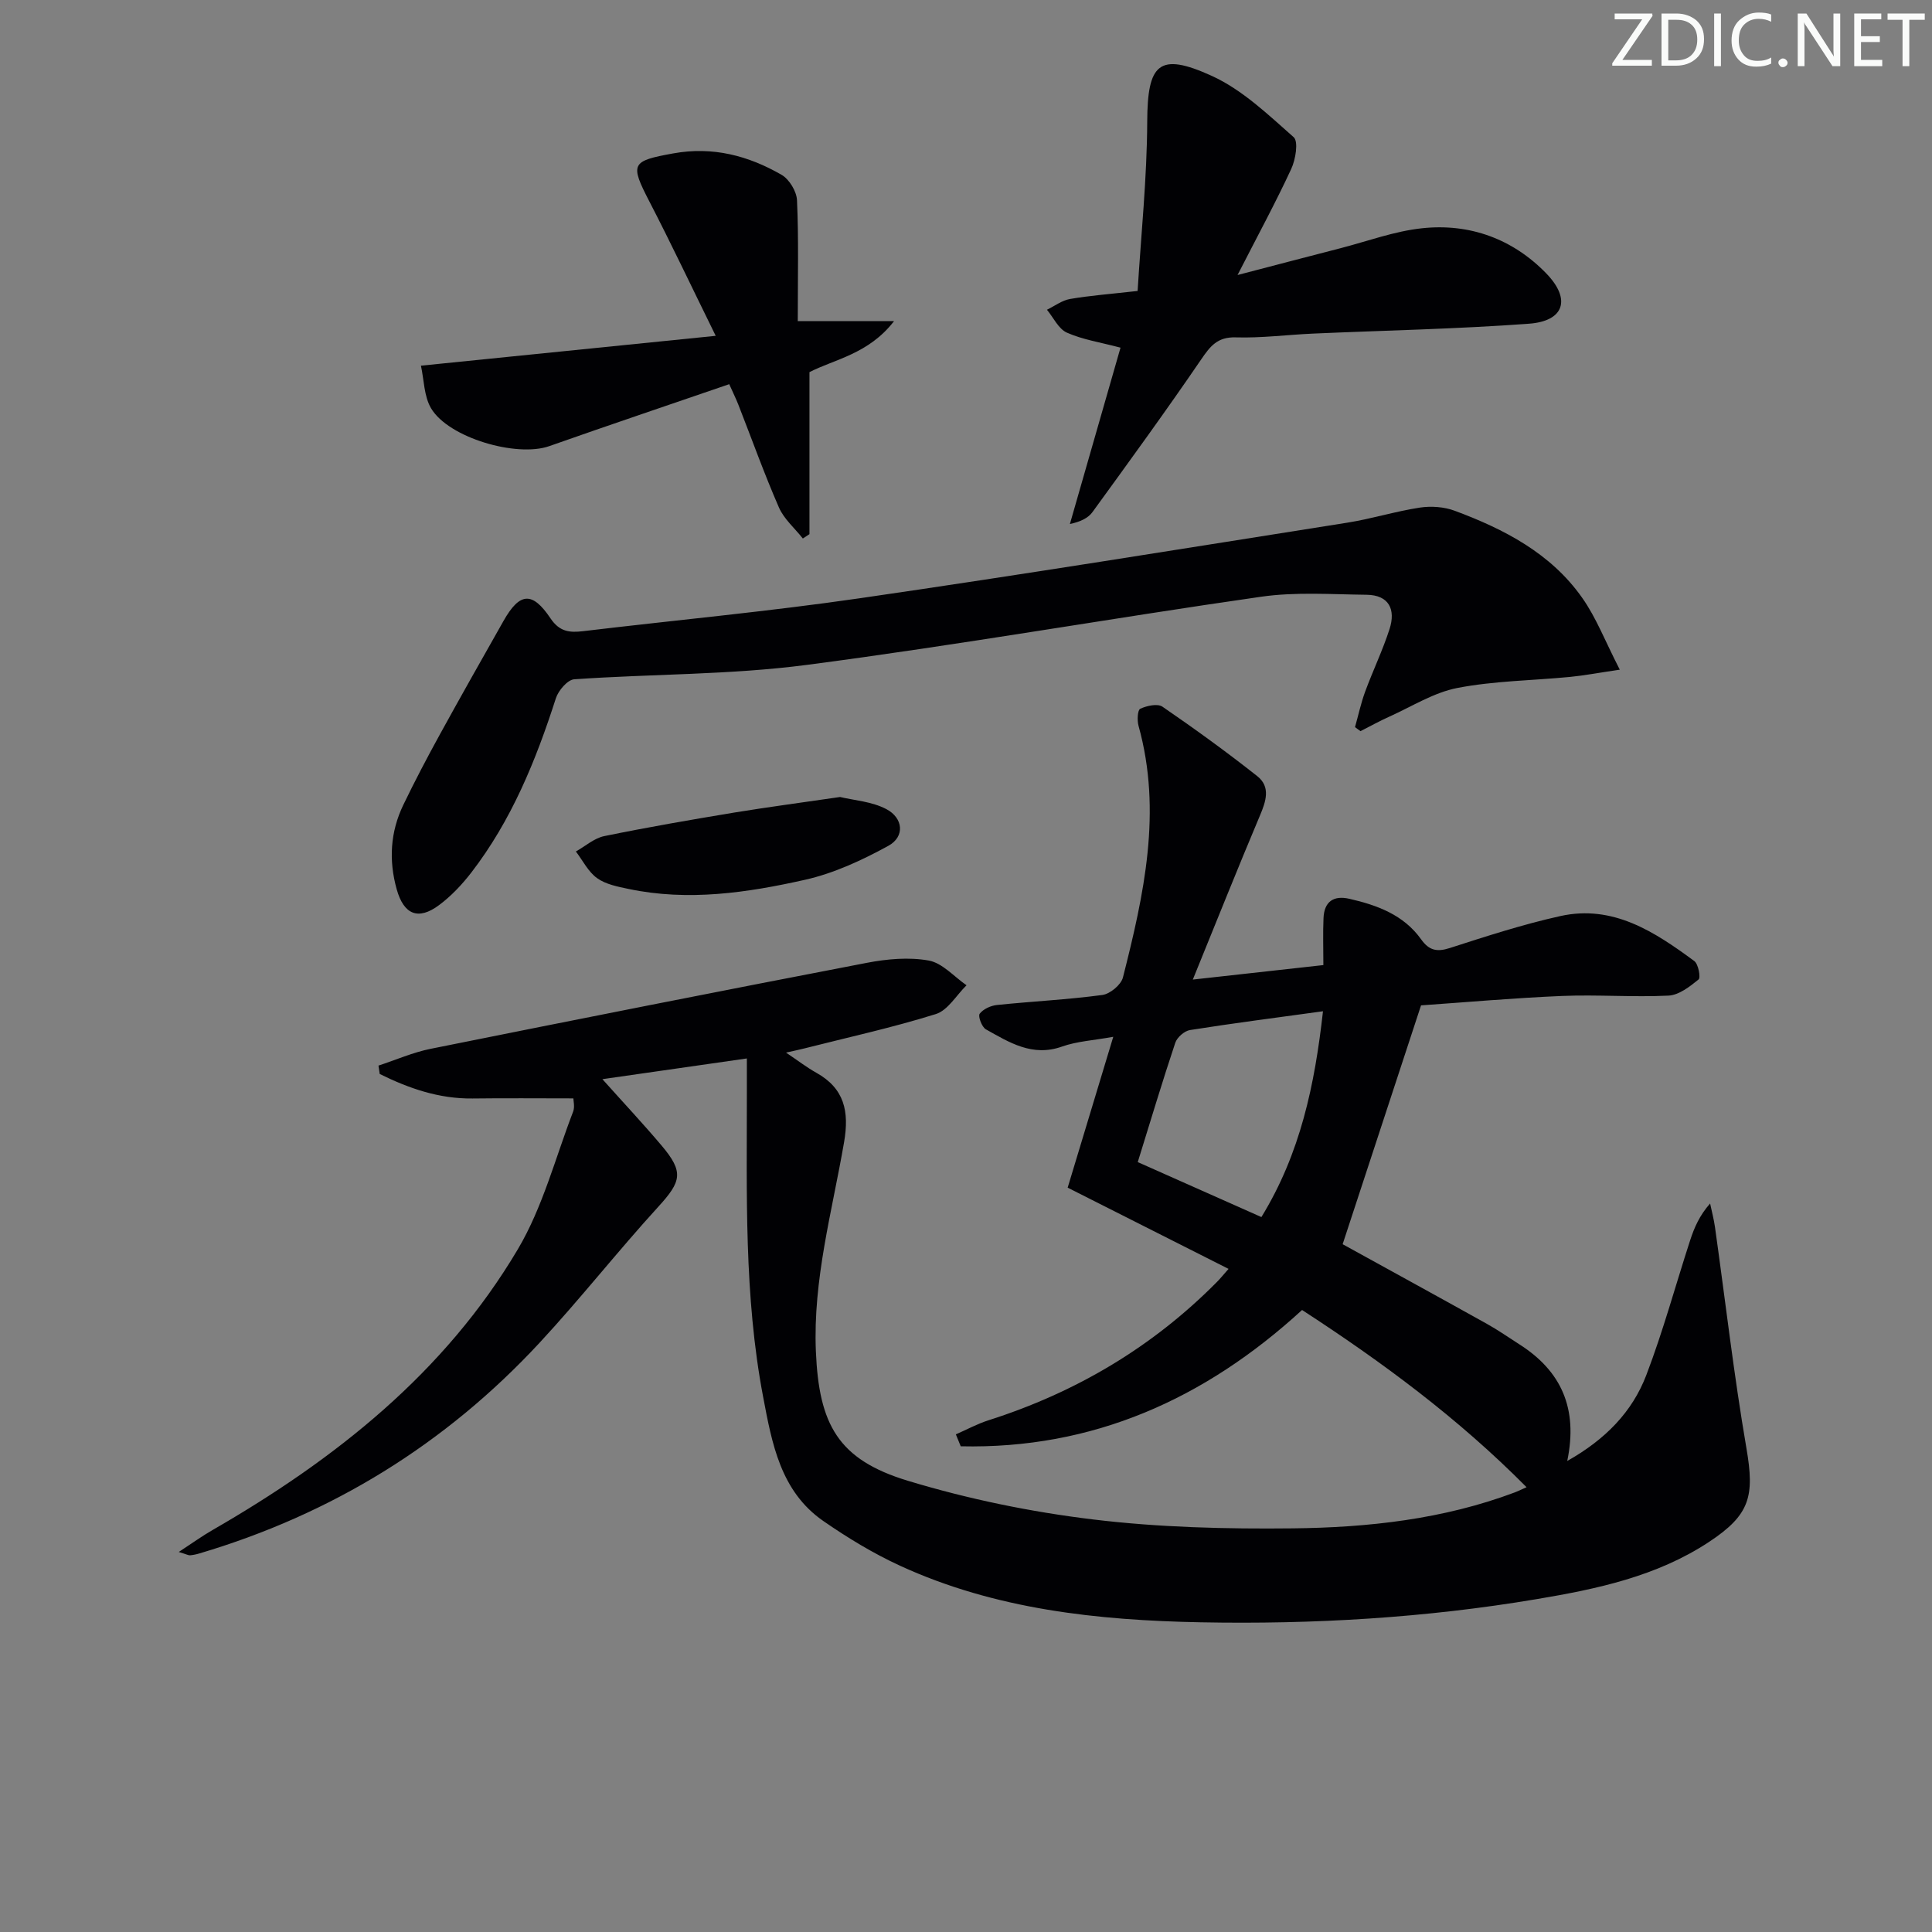 <svg enable-background="new 0 0 400 400" viewBox="0 0 400 400" xmlns="http://www.w3.org/2000/svg"><rect x="0" y="0" width="400" height="400" fill="#808080" stroke="none"/><g fill="#fafbfa"><path d="m342.2 3.2-6.3 9.2h6.1v1.2h-8.2v-.5l6.2-9.1h-5.7v-1.2h7.8v.4z"/><path d="m344 13.7v-10.9h3.1c1.6 0 3 .5 4.1 1.4 1.1 1 1.6 2.2 1.6 3.9s-.5 3-1.6 4-2.5 1.5-4.2 1.5h-3zm1.4-9.6v8.4h1.6c1.4 0 2.5-.4 3.2-1.1.8-.8 1.2-1.8 1.2-3.2s-.4-2.4-1.2-3.1-1.8-1-3.1-1z"/><path d="m356.3 2.8v10.9h-1.4v-10.9z"/><path d="m366.6 13.2c-.8.4-1.8.6-3 .6-1.6 0-2.8-.5-3.7-1.5s-1.4-2.3-1.4-3.9c0-1.7.5-3.2 1.6-4.2s2.4-1.6 4-1.6c1 0 1.9.1 2.6.4v1.5c-.8-.4-1.6-.6-2.6-.6-1.2 0-2.2.4-3 1.2s-1.1 1.9-1.1 3.3c0 1.3.4 2.3 1.1 3.1s1.6 1.1 2.8 1.1c1.1 0 2-.2 2.8-.7v1.3z"/><path d="m368.2 13c0-.3.1-.5.3-.6.2-.2.4-.3.6-.3.3 0 .5.1.7.3s.3.4.3.6-.1.5-.3.6c-.2.2-.4.3-.7.3s-.5-.1-.6-.3c-.2-.2-.3-.4-.3-.6z"/><path d="m381.1 13.7h-1.7l-5.5-8.4c-.2-.2-.3-.5-.4-.7 0 .2.1.8.1 1.5v7.6h-1.4v-10.9h1.8l5.3 8.3c.3.4.4.6.4.8 0-.3-.1-.8-.1-1.6v-7.5h1.4v10.9z"/><path d="m389.7 13.7h-5.8v-10.9h5.6v1.2h-4.2v3.5h3.9v1.2h-3.9v3.7h4.4z"/><path d="m398.4 4.1h-3.1v9.6h-1.4v-9.6h-3.1v-1.3h7.7v1.3z"/></g><path d="m37.01 321.32c2.93-1.92 4.9-3.34 6.99-4.54 25.43-14.65 48.06-32.56 63.21-58.13 5.16-8.71 7.77-18.93 11.45-28.5.38-.99.05-2.24.05-2.74-7.06 0-13.98-.07-20.89.02-6.95.08-13.18-2.1-19.2-5.07-.09-.58-.17-1.16-.26-1.74 3.6-1.18 7.13-2.74 10.83-3.48 30.08-6.05 60.17-12.01 90.3-17.8 4.17-.8 8.68-1.21 12.8-.47 2.82.51 5.23 3.33 7.82 5.12-2.1 2.05-3.86 5.18-6.35 5.96-8.99 2.81-18.22 4.83-27.37 7.15-.92.23-1.86.43-3.65.83 2.54 1.71 4.31 3.08 6.25 4.16 5.85 3.26 6.86 8.03 5.77 14.37-2.47 14.36-6.47 28.48-5.84 43.34.64 15.13 4.58 22.4 19.05 26.78 12.47 3.78 25.44 6.45 38.38 8.01 13.65 1.65 27.54 1.99 41.31 1.84 15.62-.17 31.16-1.88 45.98-7.45.59-.22 1.16-.51 2.42-1.07-14.19-14.31-29.86-25.89-46.48-36.69-20.21 18.53-43.43 28.83-70.67 28.22-.34-.82-.67-1.65-1.01-2.47 2.25-.98 4.44-2.18 6.77-2.92 18.07-5.76 33.93-15.14 47.3-28.65.67-.68 1.27-1.42 2.39-2.69-11.33-5.72-22.25-11.24-33.31-16.82 3.03-10.02 6.03-19.95 9.44-31.23-4.15.75-7.54.93-10.61 2.02-6.14 2.19-10.91-.86-15.77-3.57-.83-.47-1.66-2.71-1.28-3.22.74-.98 2.3-1.69 3.6-1.82 7.26-.75 14.56-1.1 21.79-2.07 1.6-.21 3.88-2.1 4.27-3.62 4.35-17.14 8.17-34.36 3.23-52.11-.31-1.12-.21-3.26.36-3.53 1.35-.63 3.58-1.12 4.59-.43 6.69 4.59 13.28 9.36 19.64 14.39 2.8 2.22 1.8 5.2.53 8.19-4.56 10.8-8.9 21.7-13.88 33.92 10.02-1.11 18.28-2.03 27.03-3 0-3.5-.11-6.63.03-9.75.15-3.39 2.08-4.73 5.37-3.97 5.77 1.32 11.23 3.33 14.84 8.39 1.62 2.27 3.22 2.67 5.9 1.81 7.57-2.44 15.17-4.91 22.93-6.63 10.9-2.41 19.5 3.25 27.72 9.31.85.62 1.36 3.43.89 3.82-1.82 1.48-4.06 3.23-6.22 3.34-7.31.36-14.66-.23-21.98.07-9.94.41-19.87 1.3-29.26 1.95-5.48 16.7-10.83 33.01-16.23 49.45 9.3 5.13 19.61 10.77 29.87 16.49 2.32 1.29 4.51 2.83 6.75 4.26 8.6 5.48 12.16 13.22 9.88 24.13 7.95-4.48 13.47-10.19 16.37-17.78 3.49-9.13 6.05-18.61 9.08-27.92.85-2.61 1.94-5.14 4.13-7.61.34 1.63.78 3.25 1.01 4.9 2.15 15.26 3.9 30.59 6.51 45.77 1.71 9.94.77 13.78-7.76 19.41-10.81 7.13-23.19 9.74-35.65 11.83-23.03 3.88-46.3 5.25-69.58 4.8-21.31-.41-42.51-2.65-62.24-11.71-5.55-2.55-10.86-5.78-15.89-9.26-8.88-6.15-10.64-16.1-12.47-25.75-3.97-20.9-3.35-42.08-3.36-63.22 0-2.1 0-4.2 0-6.8-10.23 1.47-19.68 2.83-29.91 4.29 4.41 4.93 8.45 9.24 12.26 13.75 4.63 5.48 4.11 7.41-.69 12.67-8.41 9.21-16.13 19.05-24.61 28.19-19.44 20.95-42.98 35.46-70.42 43.59-.63.19-1.28.32-1.93.38-.34.01-.66-.19-2.32-.69zm198.55-80.72c8.82 3.92 17.09 7.6 25.6 11.38 8.09-13.19 11.05-27.43 12.75-42.61-9.58 1.32-18.58 2.47-27.53 3.89-1.15.18-2.67 1.5-3.05 2.63-2.67 7.99-5.09 16.07-7.77 24.71z" fill="#010104"/><path d="m335.36 138.65c-4.56.67-7.43 1.22-10.32 1.5-7.77.75-15.65.81-23.28 2.28-4.9.94-9.44 3.84-14.11 5.94-2.03.91-3.99 2-5.98 3.01-.38-.28-.75-.56-1.13-.84.69-2.44 1.22-4.94 2.09-7.31 1.6-4.36 3.64-8.58 5.06-12.99 1.3-4.03-.08-7.05-4.77-7.1-7.28-.08-14.68-.62-21.84.41-31.38 4.5-62.62 10.01-94.05 14.11-15.91 2.08-32.1 1.86-48.15 2.98-1.38.1-3.27 2.32-3.79 3.92-4.14 12.89-9.2 25.32-17.54 36.13-1.91 2.47-4.14 4.83-6.63 6.69-4.33 3.24-7.32 1.98-8.79-3.27-1.67-5.98-1.33-11.86 1.37-17.46 2.38-4.94 4.94-9.8 7.58-14.61 4.32-7.87 8.75-15.68 13.17-23.49 3.34-5.9 5.94-6.17 9.73-.52 1.85 2.75 3.91 2.99 6.73 2.65 19.13-2.29 38.32-4.06 57.38-6.83 33.65-4.88 67.23-10.32 100.82-15.63 5.06-.8 10.01-2.36 15.07-3.13 2.33-.35 5.02-.16 7.21.66 10.25 3.81 19.9 8.81 26.37 18 2.92 4.12 4.75 8.97 7.8 14.9z" fill="#010104"/><path d="m235.53 60.24c.71-11.64 1.94-23.34 1.99-35.05.05-11.99 2.38-14.49 13.39-9.47 6.29 2.87 11.64 8.01 16.93 12.68 1.02.9.4 4.64-.51 6.59-3.2 6.91-6.84 13.61-11.11 21.95 8.04-2.1 14.67-3.84 21.31-5.55 5.61-1.45 11.16-3.52 16.87-4.13 9.9-1.07 18.83 2.22 25.75 9.36 5.2 5.37 3.67 9.87-3.59 10.4-14.9 1.1-29.85 1.39-44.78 2.05-5.31.24-10.62.94-15.92.78-3.82-.12-5.3 1.83-7.2 4.61-7.28 10.66-14.88 21.1-22.46 31.54-.9 1.25-2.47 2.02-4.69 2.49 3.48-12.13 6.97-24.26 10.48-36.51-4.18-1.11-7.84-1.66-11.1-3.11-1.74-.77-2.78-3.11-4.13-4.74 1.59-.77 3.11-1.94 4.78-2.23 4.07-.7 8.21-1.01 13.99-1.66z" fill="#010104"/><path d="m165.17 66.49h19.93c-5.28 6.83-12.35 7.89-17.51 10.56v33.54c-.46.3-.92.6-1.37.9-1.68-2.13-3.9-4.02-4.95-6.42-3.05-6.99-5.62-14.18-8.4-21.28-.47-1.2-1.05-2.37-1.89-4.25-12.54 4.31-24.93 8.48-37.27 12.83-6.72 2.37-20.84-1.71-24.47-7.85-1.46-2.48-1.44-5.83-2.09-8.81 20.56-2.08 40.11-4.06 61.03-6.18-4.97-10.1-9.19-19.03-13.72-27.79-4.07-7.87-3.78-8.4 4.93-9.98 8.15-1.48 15.53.46 22.42 4.43 1.6.92 3.12 3.43 3.2 5.27.36 7.95.16 15.92.16 25.03z" fill="#010104"/><path d="m173.93 165.01c2.85.69 6.58.92 9.6 2.52 3.44 1.82 3.9 5.68.36 7.61-5.42 2.96-11.24 5.67-17.22 7.01-11.98 2.69-24.19 4.49-36.51 1.9-2.26-.47-4.74-.95-6.54-2.24-1.84-1.32-2.96-3.64-4.39-5.52 1.95-1.09 3.78-2.75 5.86-3.18 8.92-1.83 17.9-3.38 26.88-4.87 7.03-1.15 14.1-2.08 21.96-3.23z" fill="#010104"/></svg>
